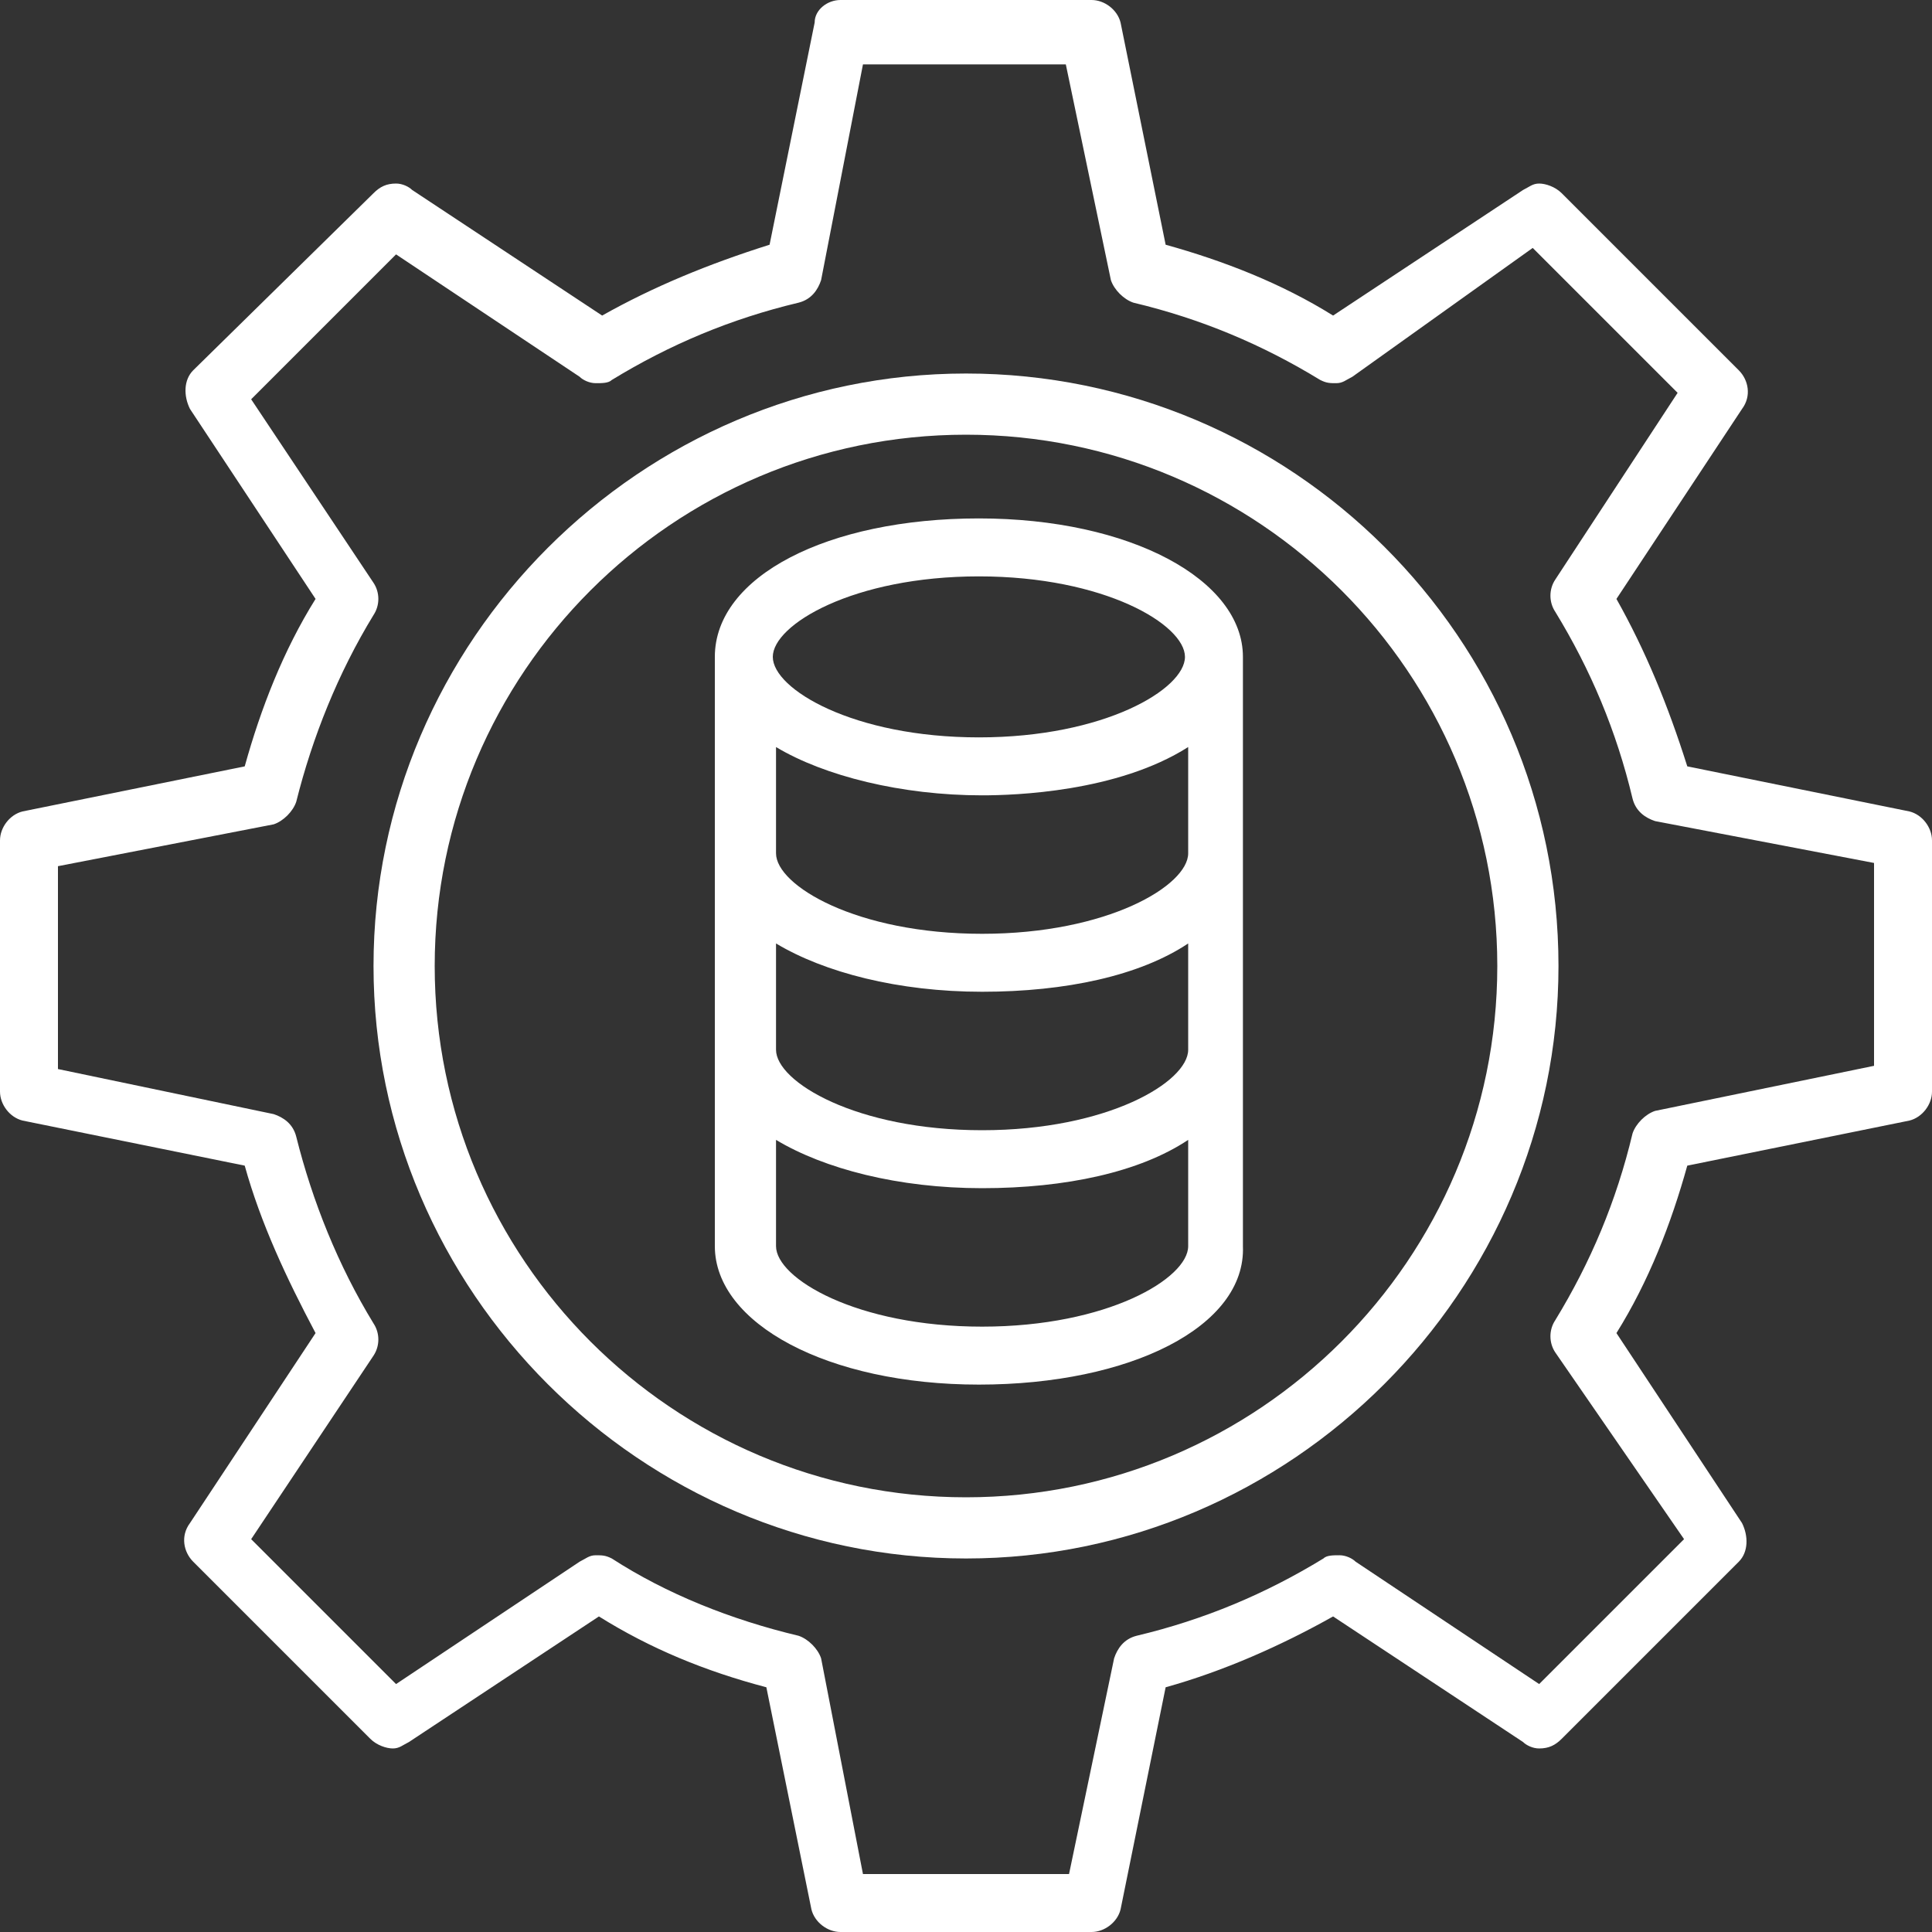 <?xml version="1.0" encoding="utf-8"?>
<!-- Generator: Adobe Illustrator 23.0.5, SVG Export Plug-In . SVG Version: 6.00 Build 0)  -->
<svg version="1.1" id="Layer_1" xmlns="http://www.w3.org/2000/svg" xmlns:xlink="http://www.w3.org/1999/xlink" x="0px" y="0px"
	 viewBox="0 0 60 60" style="enable-background:new 0 0 60 60;" xml:space="preserve">
<rect x="0" y="0" width="60" height="60" fill="#333333" stroke="none"/>
<style type="text/css">
	.st0{fill:#FFFFFF;}
</style>
<g>
	<path class="st0" d="M30,48.4c-10.1,0-18.4-8.3-18.4-18.4c0-10.1,8.3-18.4,18.4-18.4c10.1,0,18.4,8.2,18.4,18.4
		C48.4,40.1,40.1,48.4,30,48.4z M30,13.5c-9.1,0-16.5,7.4-16.5,16.5c0,9.1,7.4,16.5,16.5,16.5c9.1,0,16.5-7.4,16.5-16.5
		C46.5,20.9,39.1,13.5,30,13.5z"/>
	<path class="st0" d="M30.4,43c-4.7,0-8.2-1.9-8.2-4.3V20.4c0-2.5,3.5-4.3,8.2-4.3c4.7,0,8.2,1.9,8.2,4.3v18.3
		C38.7,41.2,35.1,43,30.4,43z M24.1,38.7c0,1,2.5,2.5,6.4,2.5c3.9,0,6.4-1.5,6.4-2.5v-3.3c-1.5,1-3.8,1.5-6.4,1.5s-4.9-0.6-6.4-1.5
		C24.1,35.4,24.1,38.7,24.1,38.7z M24.1,32.6c0,1,2.5,2.5,6.4,2.5c3.9,0,6.4-1.5,6.4-2.5v-3.3c-1.5,1-3.8,1.5-6.4,1.5
		s-4.9-0.6-6.4-1.5C24.1,29.3,24.1,32.6,24.1,32.6z M24.1,26.5c0,1,2.5,2.5,6.4,2.5c3.9,0,6.4-1.5,6.4-2.5v-3.3
		c-2.2,1.4-5.4,1.5-6.4,1.5c-2.5,0-4.9-0.6-6.4-1.5C24.1,23.2,24.1,26.5,24.1,26.5z M30.4,17.9c-3.9,0-6.4,1.5-6.4,2.5
		s2.5,2.5,6.4,2.5c3.9,0,6.4-1.5,6.4-2.5S34.3,17.9,30.4,17.9z"/>
	<path class="st0" d="M26.1,60c-0.4,0-0.8-0.3-0.9-0.7l-1.4-6.9c-1.9-0.5-3.6-1.2-5.2-2.2l-5.9,3.9c-0.2,0.1-0.3,0.2-0.5,0.2
		c-0.2,0-0.5-0.1-0.7-0.3L6,48.5c-0.3-0.3-0.4-0.8-0.1-1.2l3.9-5.9c-0.9-1.7-1.7-3.4-2.2-5.2l-6.9-1.4C0.3,34.7,0,34.3,0,33.9v-7.8
		c0-0.4,0.3-0.8,0.7-0.9l6.9-1.4c0.5-1.8,1.2-3.6,2.2-5.2l-3.9-5.9c-0.2-0.4-0.2-0.9,0.1-1.2L11.6,6c0.2-0.2,0.4-0.3,0.7-0.3
		c0.2,0,0.4,0.1,0.5,0.2l5.9,3.9c1.6-0.9,3.3-1.6,5.2-2.2l1.4-6.9C25.3,0.3,25.7,0,26.1,0h7.8c0.4,0,0.8,0.3,0.9,0.7l1.4,6.9
		c1.8,0.5,3.6,1.2,5.2,2.2l5.9-3.9c0.2-0.1,0.3-0.2,0.5-0.2c0.2,0,0.5,0.1,0.7,0.3l5.5,5.5c0.3,0.3,0.4,0.8,0.1,1.2l-3.9,5.9
		c0.9,1.6,1.6,3.3,2.2,5.2l6.9,1.4c0.4,0.1,0.7,0.5,0.7,0.9v7.8c0,0.4-0.3,0.8-0.7,0.9l-6.9,1.4c-0.5,1.8-1.2,3.6-2.2,5.2l3.9,5.9
		c0.2,0.4,0.2,0.9-0.1,1.2L48.5,54c-0.2,0.2-0.4,0.3-0.7,0.3l0,0c-0.2,0-0.4-0.1-0.5-0.2l-5.9-3.9c-1.6,0.9-3.4,1.7-5.2,2.2
		l-1.4,6.9c-0.1,0.4-0.5,0.7-0.9,0.7H26.1z M33.2,58.2l1.4-6.7c0.1-0.3,0.3-0.6,0.7-0.7c2.1-0.5,4-1.3,5.8-2.4
		c0.1-0.1,0.3-0.1,0.5-0.1c0.2,0,0.4,0.1,0.5,0.2l5.7,3.8l4.5-4.5L48.3,42c-0.2-0.3-0.2-0.7,0-1c1.1-1.8,1.9-3.7,2.4-5.8
		c0.1-0.3,0.4-0.6,0.7-0.7l6.8-1.4v-6.3l-6.8-1.3c-0.3-0.1-0.6-0.3-0.7-0.7c-0.5-2.1-1.3-4-2.4-5.8c-0.2-0.3-0.2-0.7,0-1l3.8-5.8
		l-4.5-4.5L42,11.7c-0.2,0.1-0.3,0.2-0.5,0.2c-0.2,0-0.3,0-0.5-0.1c-1.8-1.1-3.7-1.9-5.8-2.4c-0.3-0.1-0.6-0.4-0.7-0.7l-1.4-6.7
		h-6.3l-1.3,6.7c-0.1,0.3-0.3,0.6-0.7,0.7c-2.1,0.5-4,1.3-5.8,2.4c-0.1,0.1-0.3,0.1-0.5,0.1c-0.2,0-0.4-0.1-0.5-0.2l-5.7-3.8
		l-4.5,4.5l3.8,5.7c0.2,0.3,0.2,0.7,0,1c-1.1,1.8-1.9,3.8-2.4,5.8c-0.1,0.3-0.4,0.6-0.7,0.7l-6.7,1.3v6.3l6.7,1.4
		c0.3,0.1,0.6,0.3,0.7,0.7c0.5,2,1.3,4,2.4,5.8c0.2,0.3,0.2,0.7,0,1l-3.8,5.7l4.5,4.5l5.7-3.8c0.2-0.1,0.3-0.2,0.5-0.2
		c0.2,0,0.3,0,0.5,0.1c1.7,1.1,3.7,1.9,5.8,2.4c0.3,0.1,0.6,0.4,0.7,0.7l1.3,6.7L33.2,58.2L33.2,58.2z"/>
</g>
</svg>
